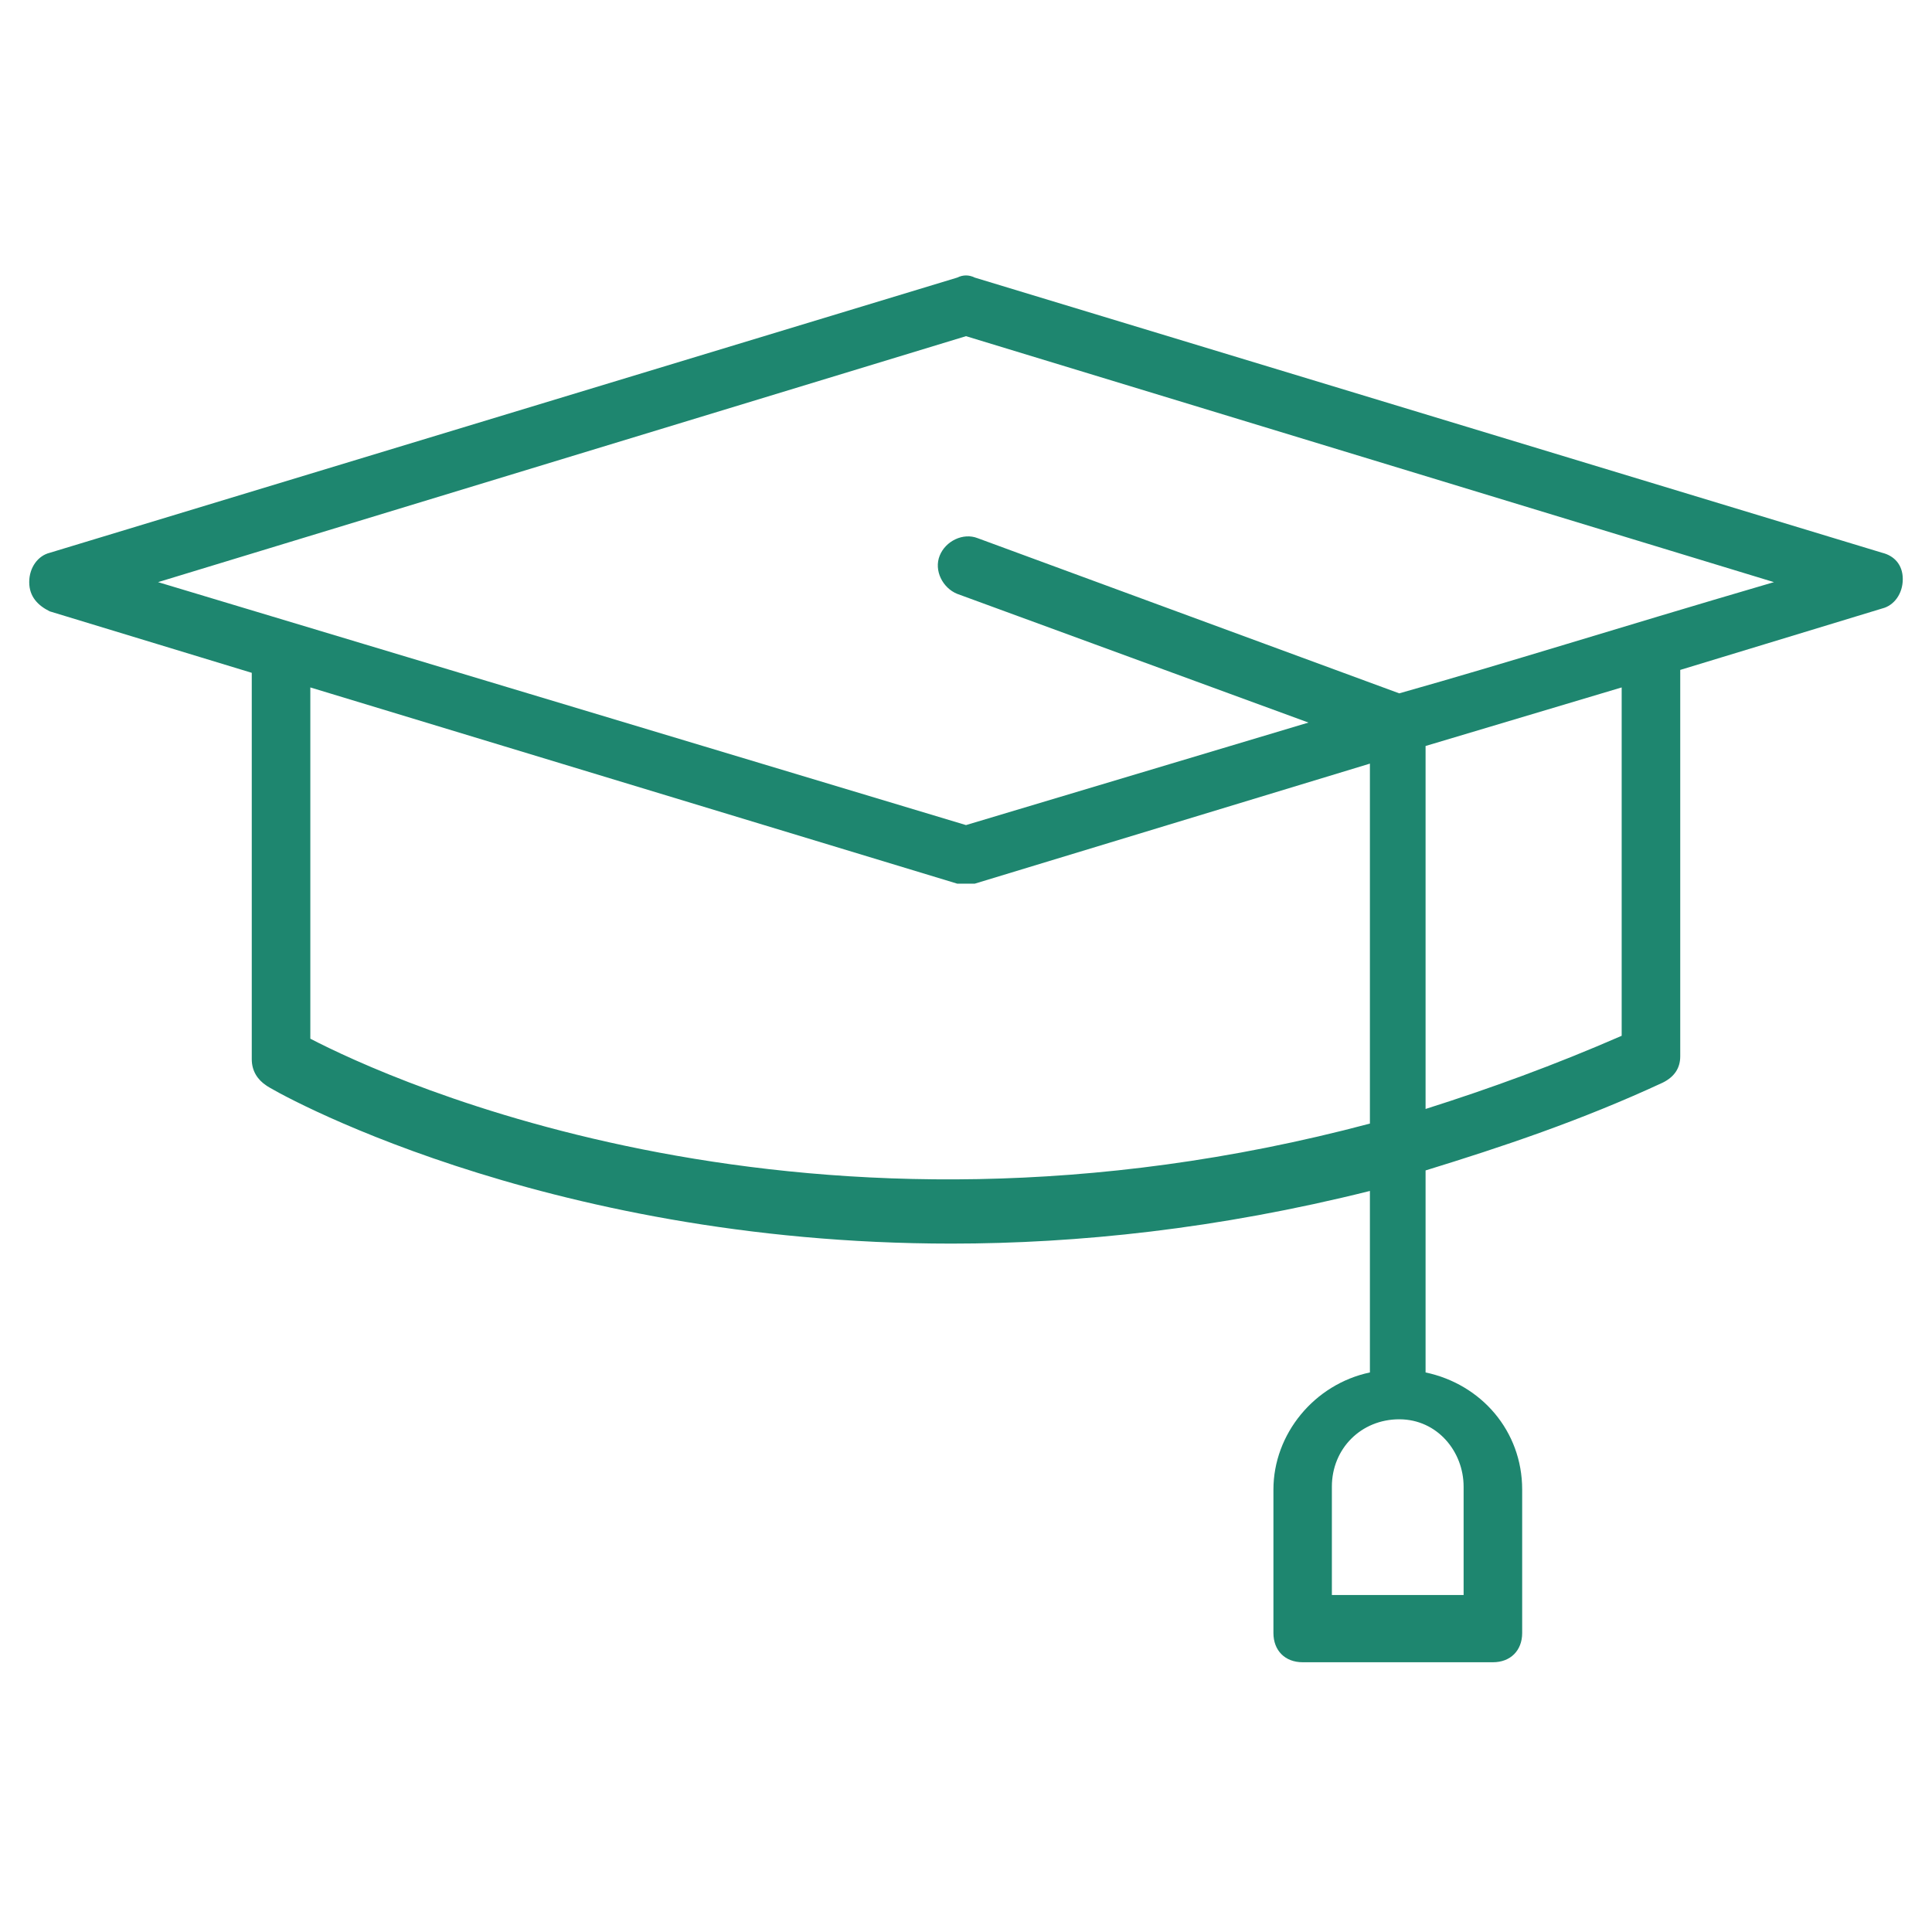 <svg width="16" height="16" viewBox="0 0 16 16" fill="none" xmlns="http://www.w3.org/2000/svg">
<path d="M15.588 4.578L8.073 2.299C8.024 2.275 7.976 2.275 7.927 2.299L0.412 4.578C0.315 4.602 0.242 4.699 0.242 4.821C0.242 4.942 0.315 5.015 0.412 5.063L2.085 5.572V8.772C2.085 8.869 2.133 8.942 2.206 8.99C2.23 9.015 4.461 10.299 7.879 10.299C8.921 10.299 10.085 10.178 11.345 9.863V11.366C10.885 11.463 10.546 11.875 10.546 12.336V13.524C10.546 13.669 10.642 13.766 10.788 13.766H12.364C12.509 13.766 12.606 13.669 12.606 13.524V12.336C12.606 11.851 12.267 11.463 11.806 11.366V9.693C12.436 9.499 13.091 9.281 13.77 8.966C13.867 8.918 13.915 8.845 13.915 8.748V5.548L15.588 5.039C15.685 5.015 15.758 4.918 15.758 4.796C15.758 4.675 15.685 4.602 15.588 4.578ZM2.57 8.602V5.693L7.927 7.318H8.073L11.345 6.324V9.305C6.691 10.542 3.224 8.942 2.57 8.602ZM12.121 12.312V13.209H11.03V12.312C11.03 11.996 11.273 11.754 11.588 11.754C11.903 11.754 12.121 12.021 12.121 12.312ZM13.43 8.578C12.873 8.821 12.339 9.015 11.806 9.184V6.178L13.43 5.693V8.578ZM11.588 5.742L8.097 4.457C7.976 4.409 7.83 4.481 7.782 4.602C7.733 4.724 7.806 4.869 7.927 4.918L10.836 5.984L8 6.833L1.309 4.821L8 2.784L14.691 4.821C13.285 5.233 12.533 5.475 11.588 5.742Z" fill="#1E866F"/>
</svg>

